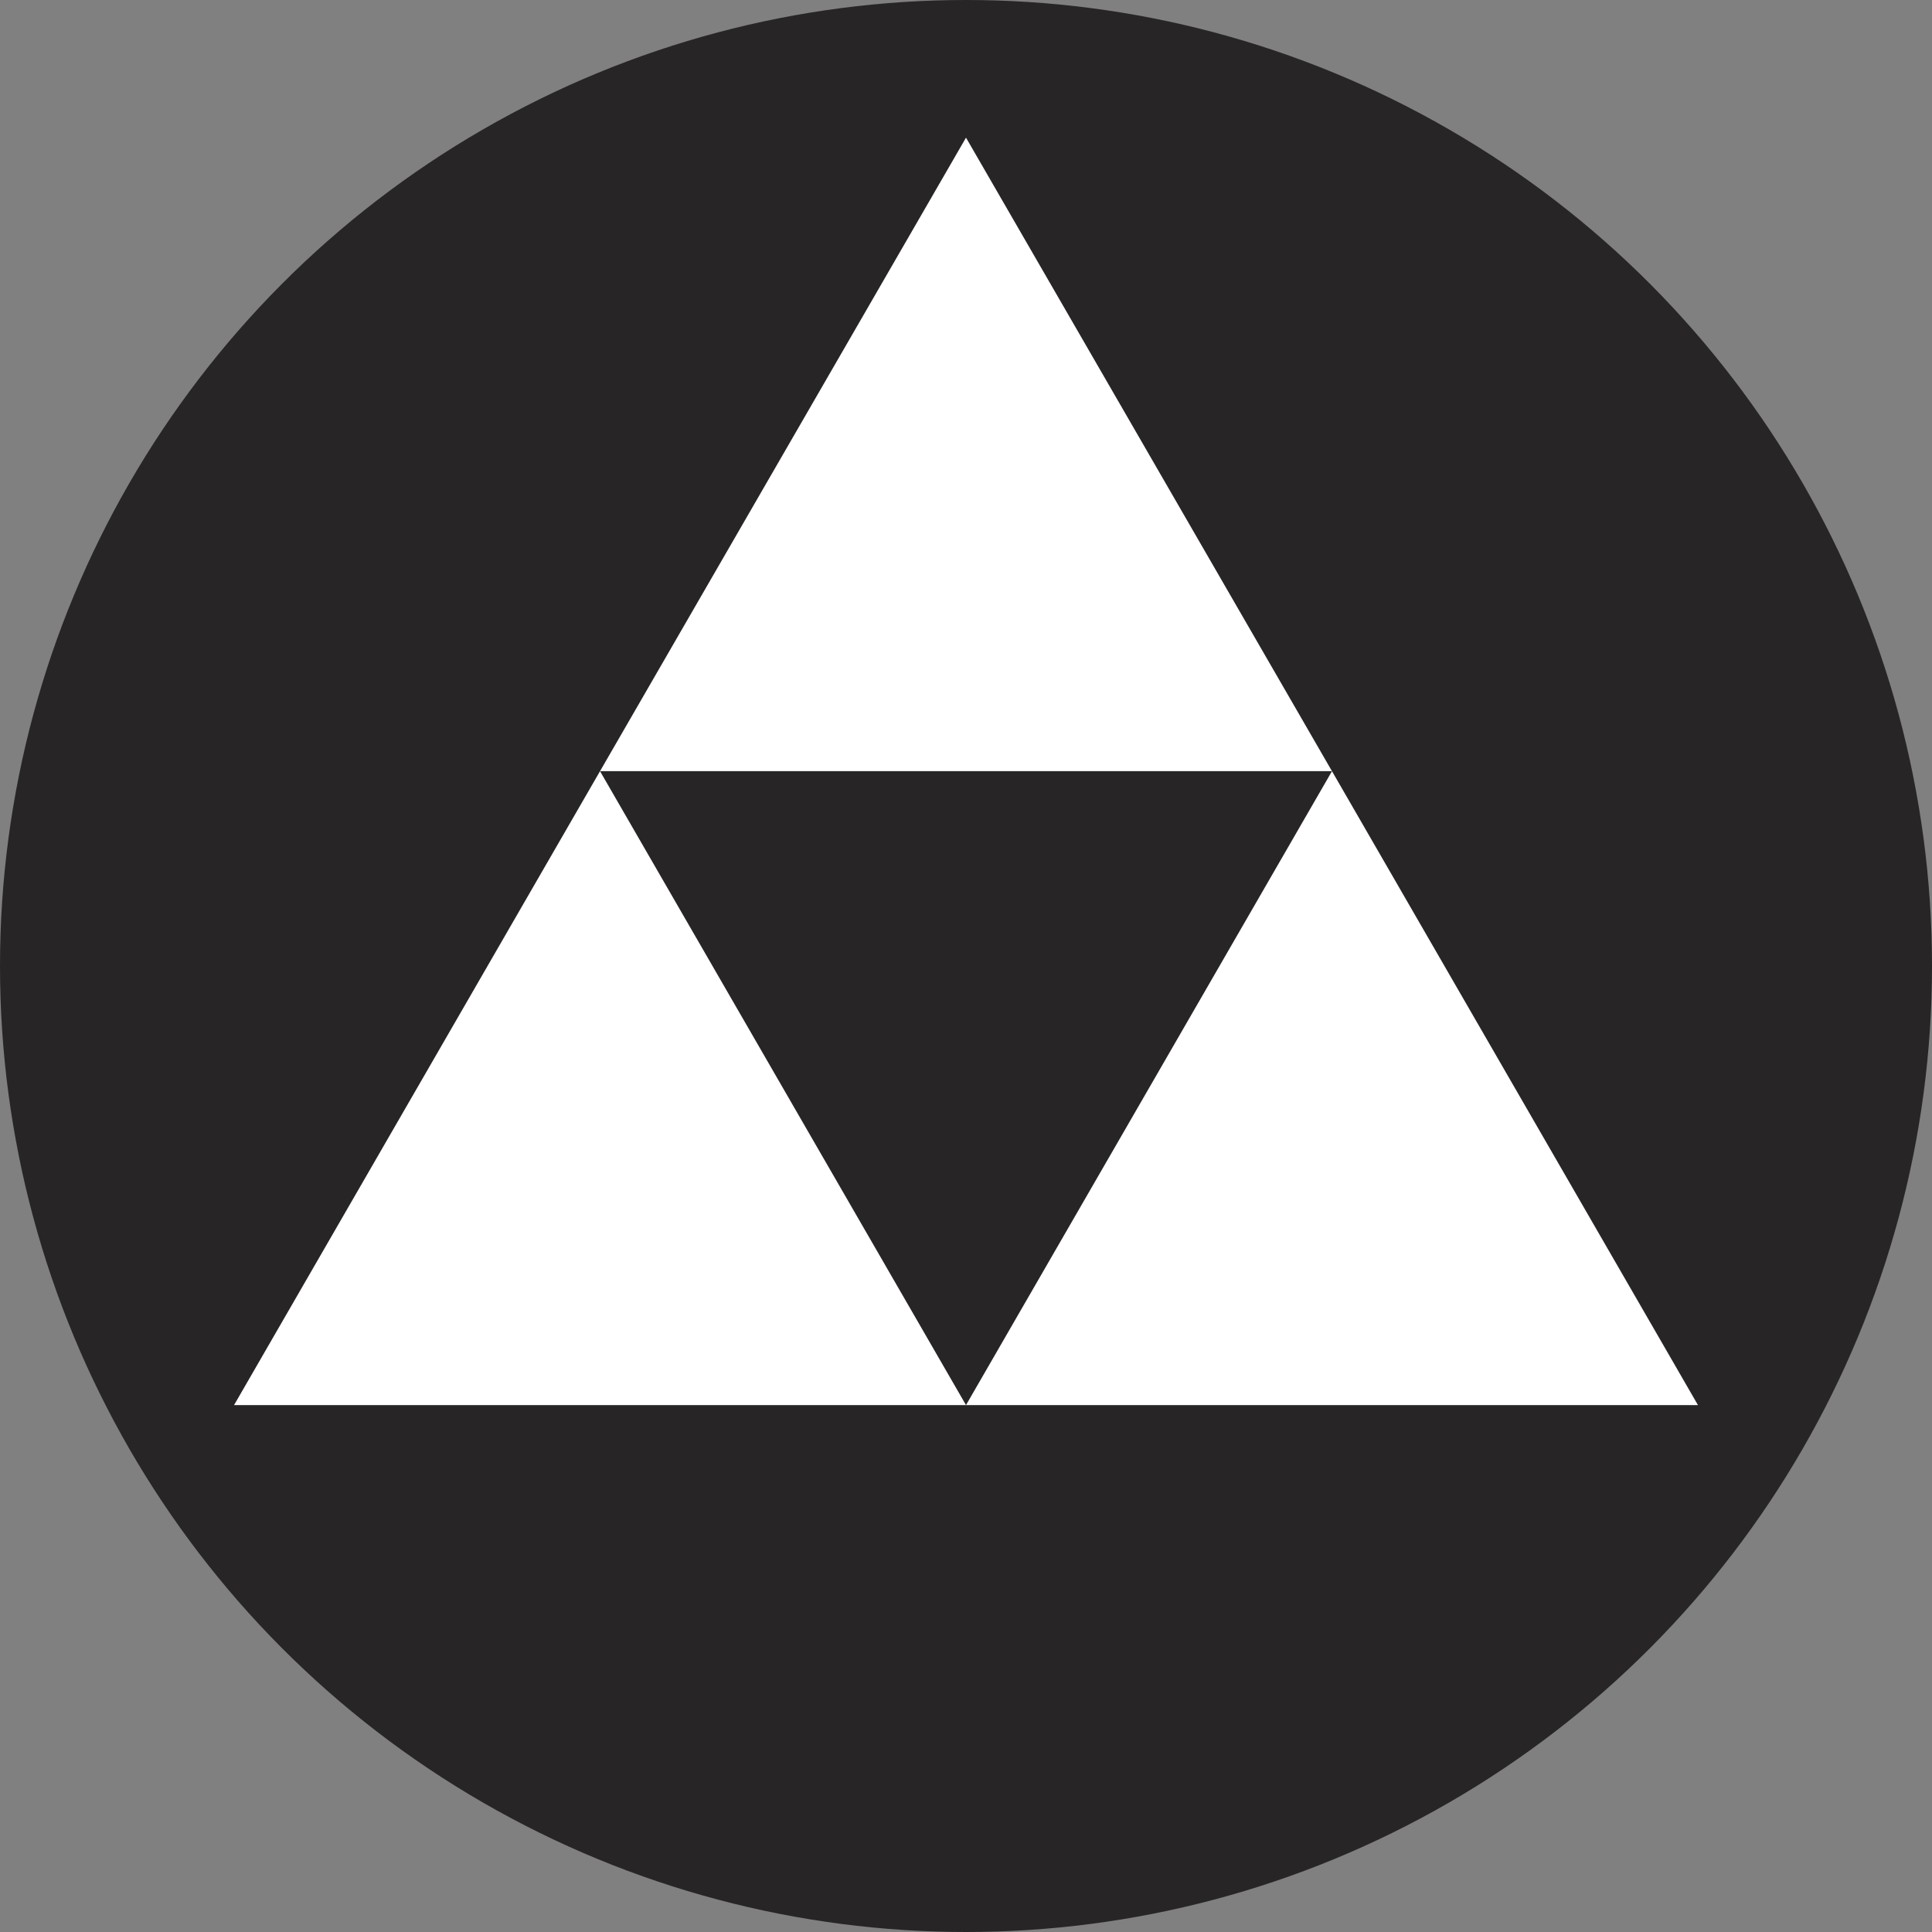 <?xml version="1.0" encoding="UTF-8"?><svg id="Triforce" xmlns="http://www.w3.org/2000/svg" viewBox="0 0 47.3 47.3"><rect x="0" y="0" width="47.3" height="47.3" fill="#808080" stroke="none"/><defs><style>.cls-1{fill:#fff;}.cls-2{fill:#272525;}</style></defs><circle class="cls-2" cx="23.65" cy="23.65" r="23.65"/><polygon class="cls-1" points="23.65 3.37 14.69 18.88 32.61 18.88 23.65 3.37"/><polygon class="cls-1" points="32.61 18.88 23.65 34.4 41.57 34.4 32.61 18.88"/><polygon class="cls-1" points="14.69 18.88 5.73 34.4 23.65 34.4 14.69 18.88"/></svg>
